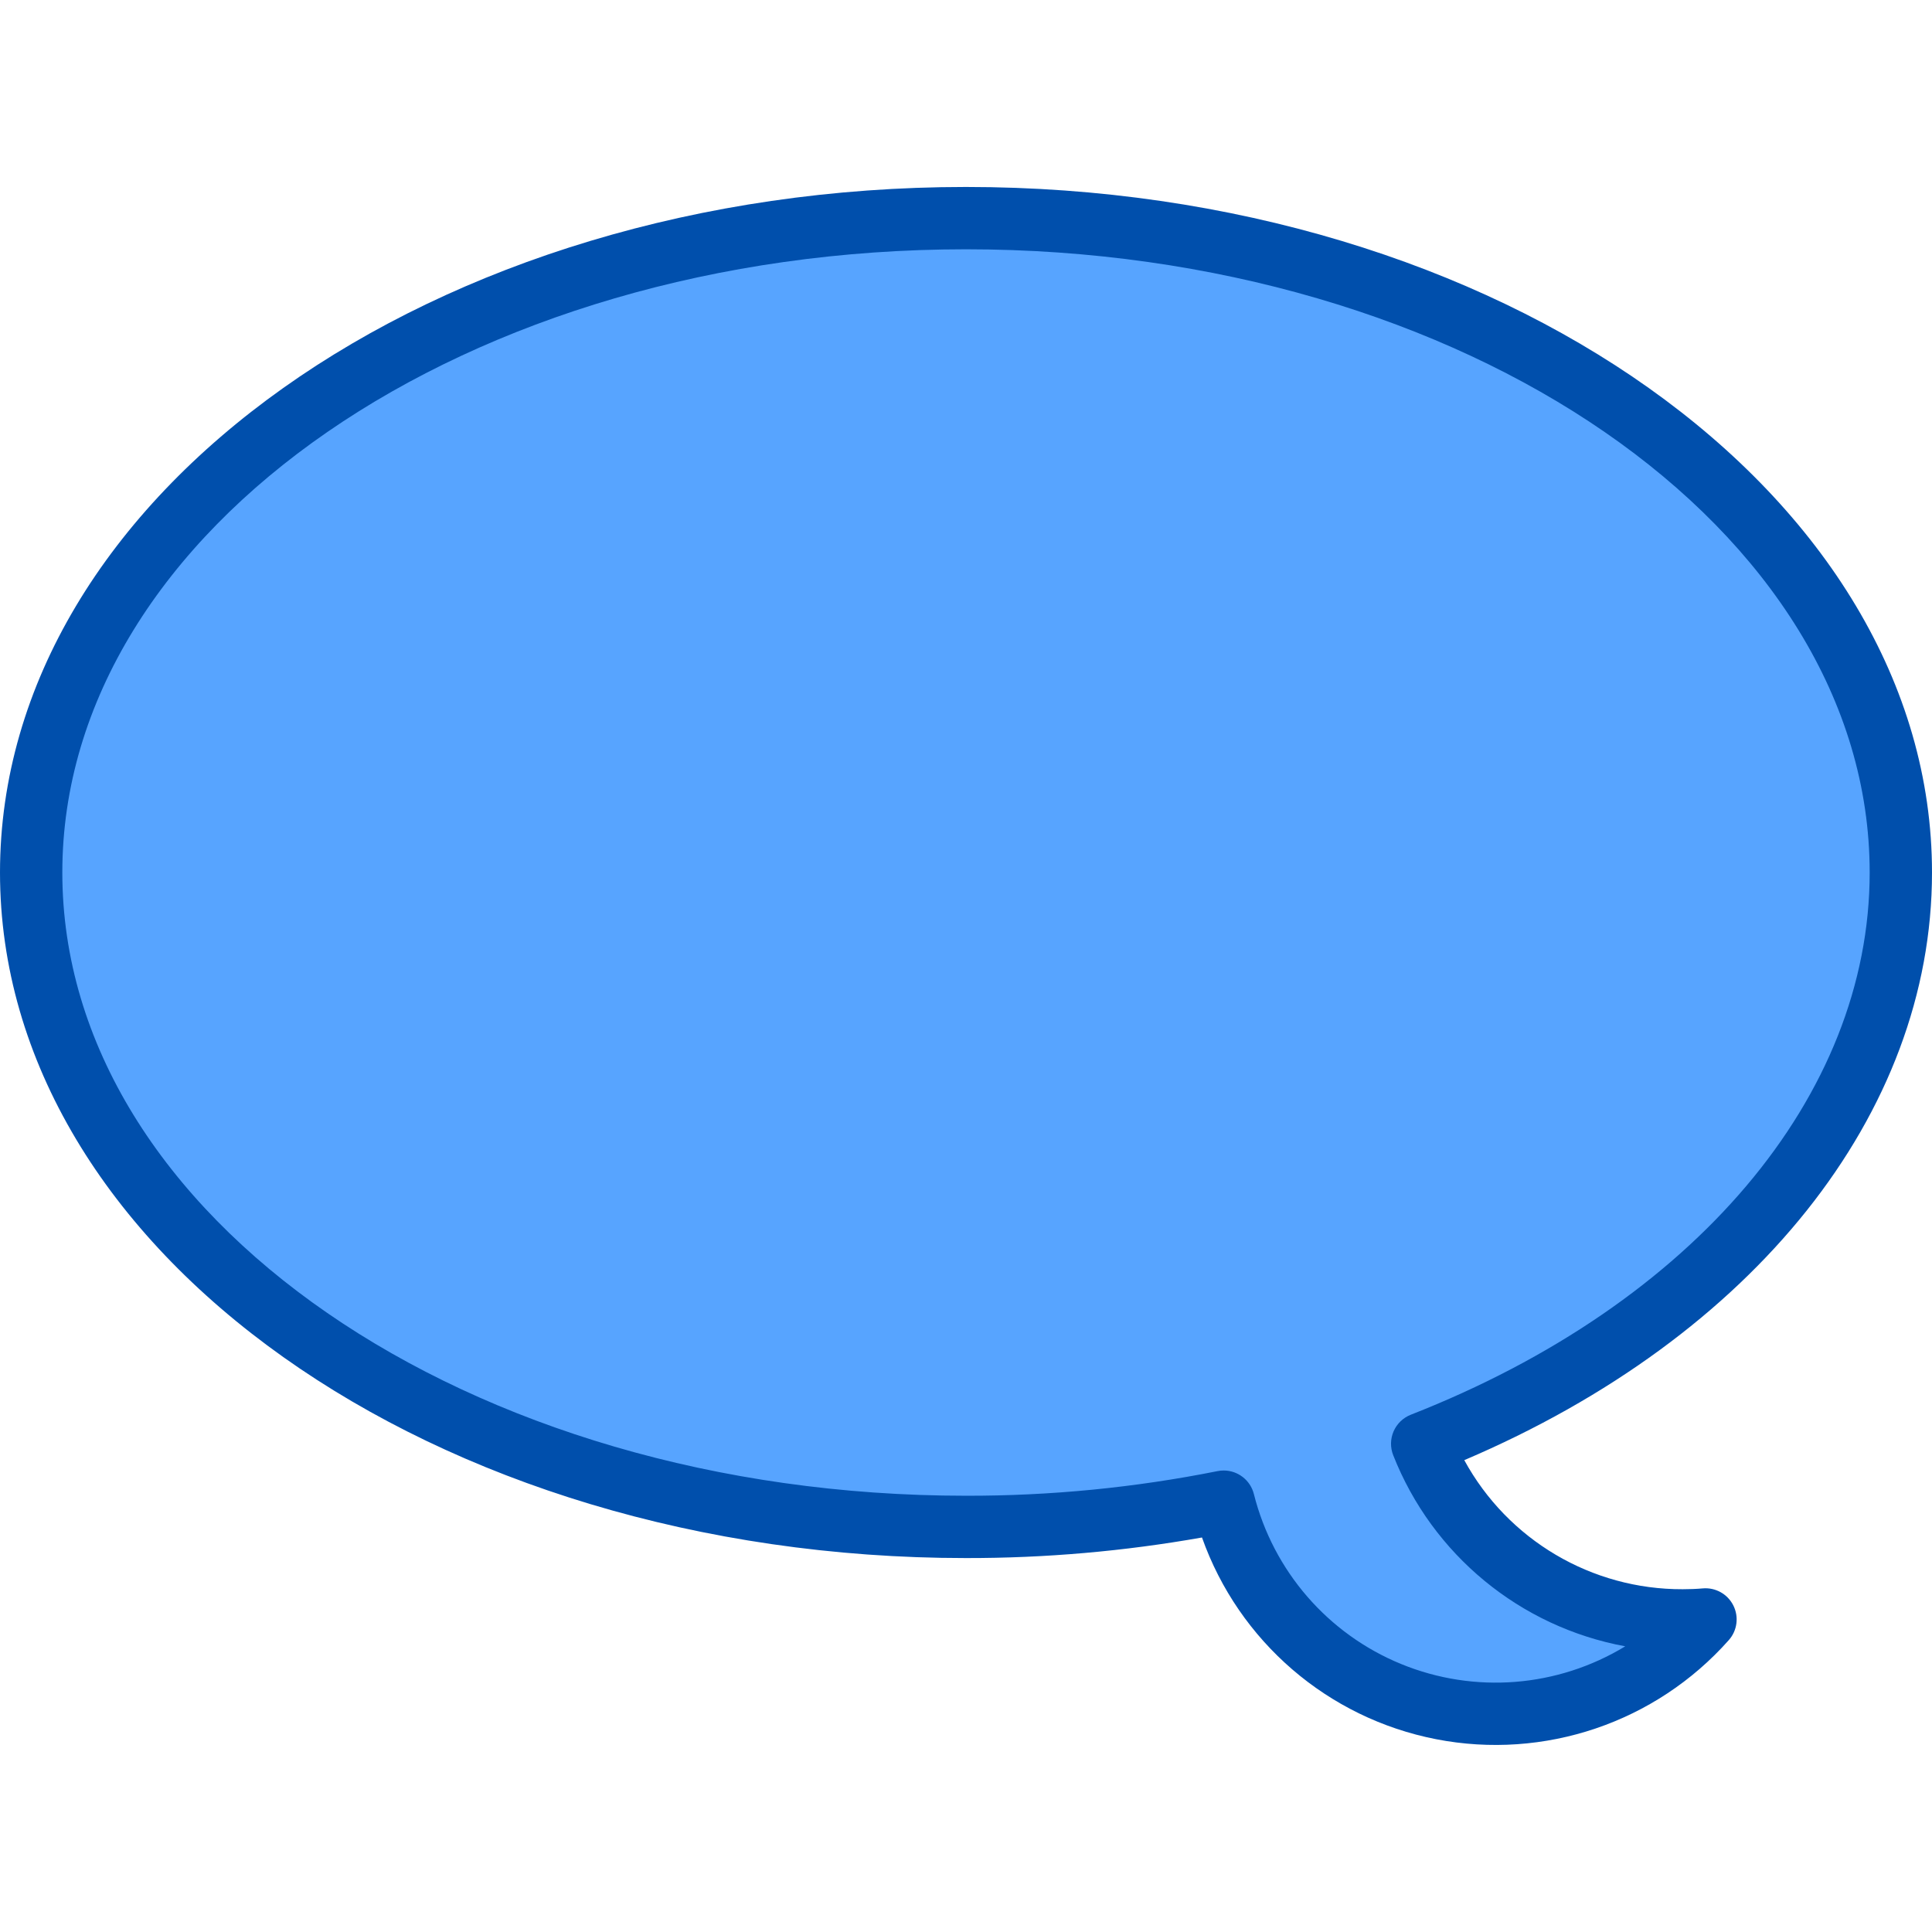 <svg height="496pt" viewBox="0 -48 496 496" width="496pt" xmlns="http://www.w3.org/2000/svg"><path d="m248 8c-132.559 0-240 75.199-240 168s107.441 168 240 168c22.215.043 44.375-2.129 66.16-6.48 6.508 25.887 26.801 46.051 52.727 52.391 25.93 6.34 53.238-2.188 70.953-22.148-1.918.16-3.84.238-5.84.238-29.477-.004-55.973-17.977-66.879-45.359 73.359-28.719 122.879-83.602 122.879-146.641 0-92.801-107.441-168-240-168zm0 0" fill="#57a4ff"/><path d="m496 176c0-97.047-111.246-176-248-176s-248 78.953-248 176 111.246 176 248 176c20.312.027 40.586-1.738 60.586-5.281 9.461 26.68 32.316 46.371 60.102 51.785 27.785 5.41 56.359-4.262 75.145-25.441 2.172-2.445 2.633-5.969 1.164-8.895-1.465-2.926-4.566-4.66-7.828-4.383-1.695.152-3.398.215-5.168.215-23.359.086-44.887-12.633-56.078-33.137 74.293-31.664 120.078-88.879 120.078-150.863zm-133.801 139.199c-1.98.777-3.57 2.309-4.422 4.262-.848 1.953-.883 4.16-.098 6.141 10.059 25.535 32.578 44.078 59.566 49.055-17.367 10.566-38.727 12.254-57.539 4.543-18.812-7.711-32.84-23.906-37.797-43.625-.887-3.551-4.078-6.047-7.742-6.055-.539 0-1.074.051-1.602.16-21.258 4.246-42.887 6.363-64.566 6.32-127.922 0-232-71.777-232-160s104.078-160 232-160 232 71.777 232 160c0 57.406-45.145 110.742-117.801 139.199zm0 0" fill="#004fac"/></svg>